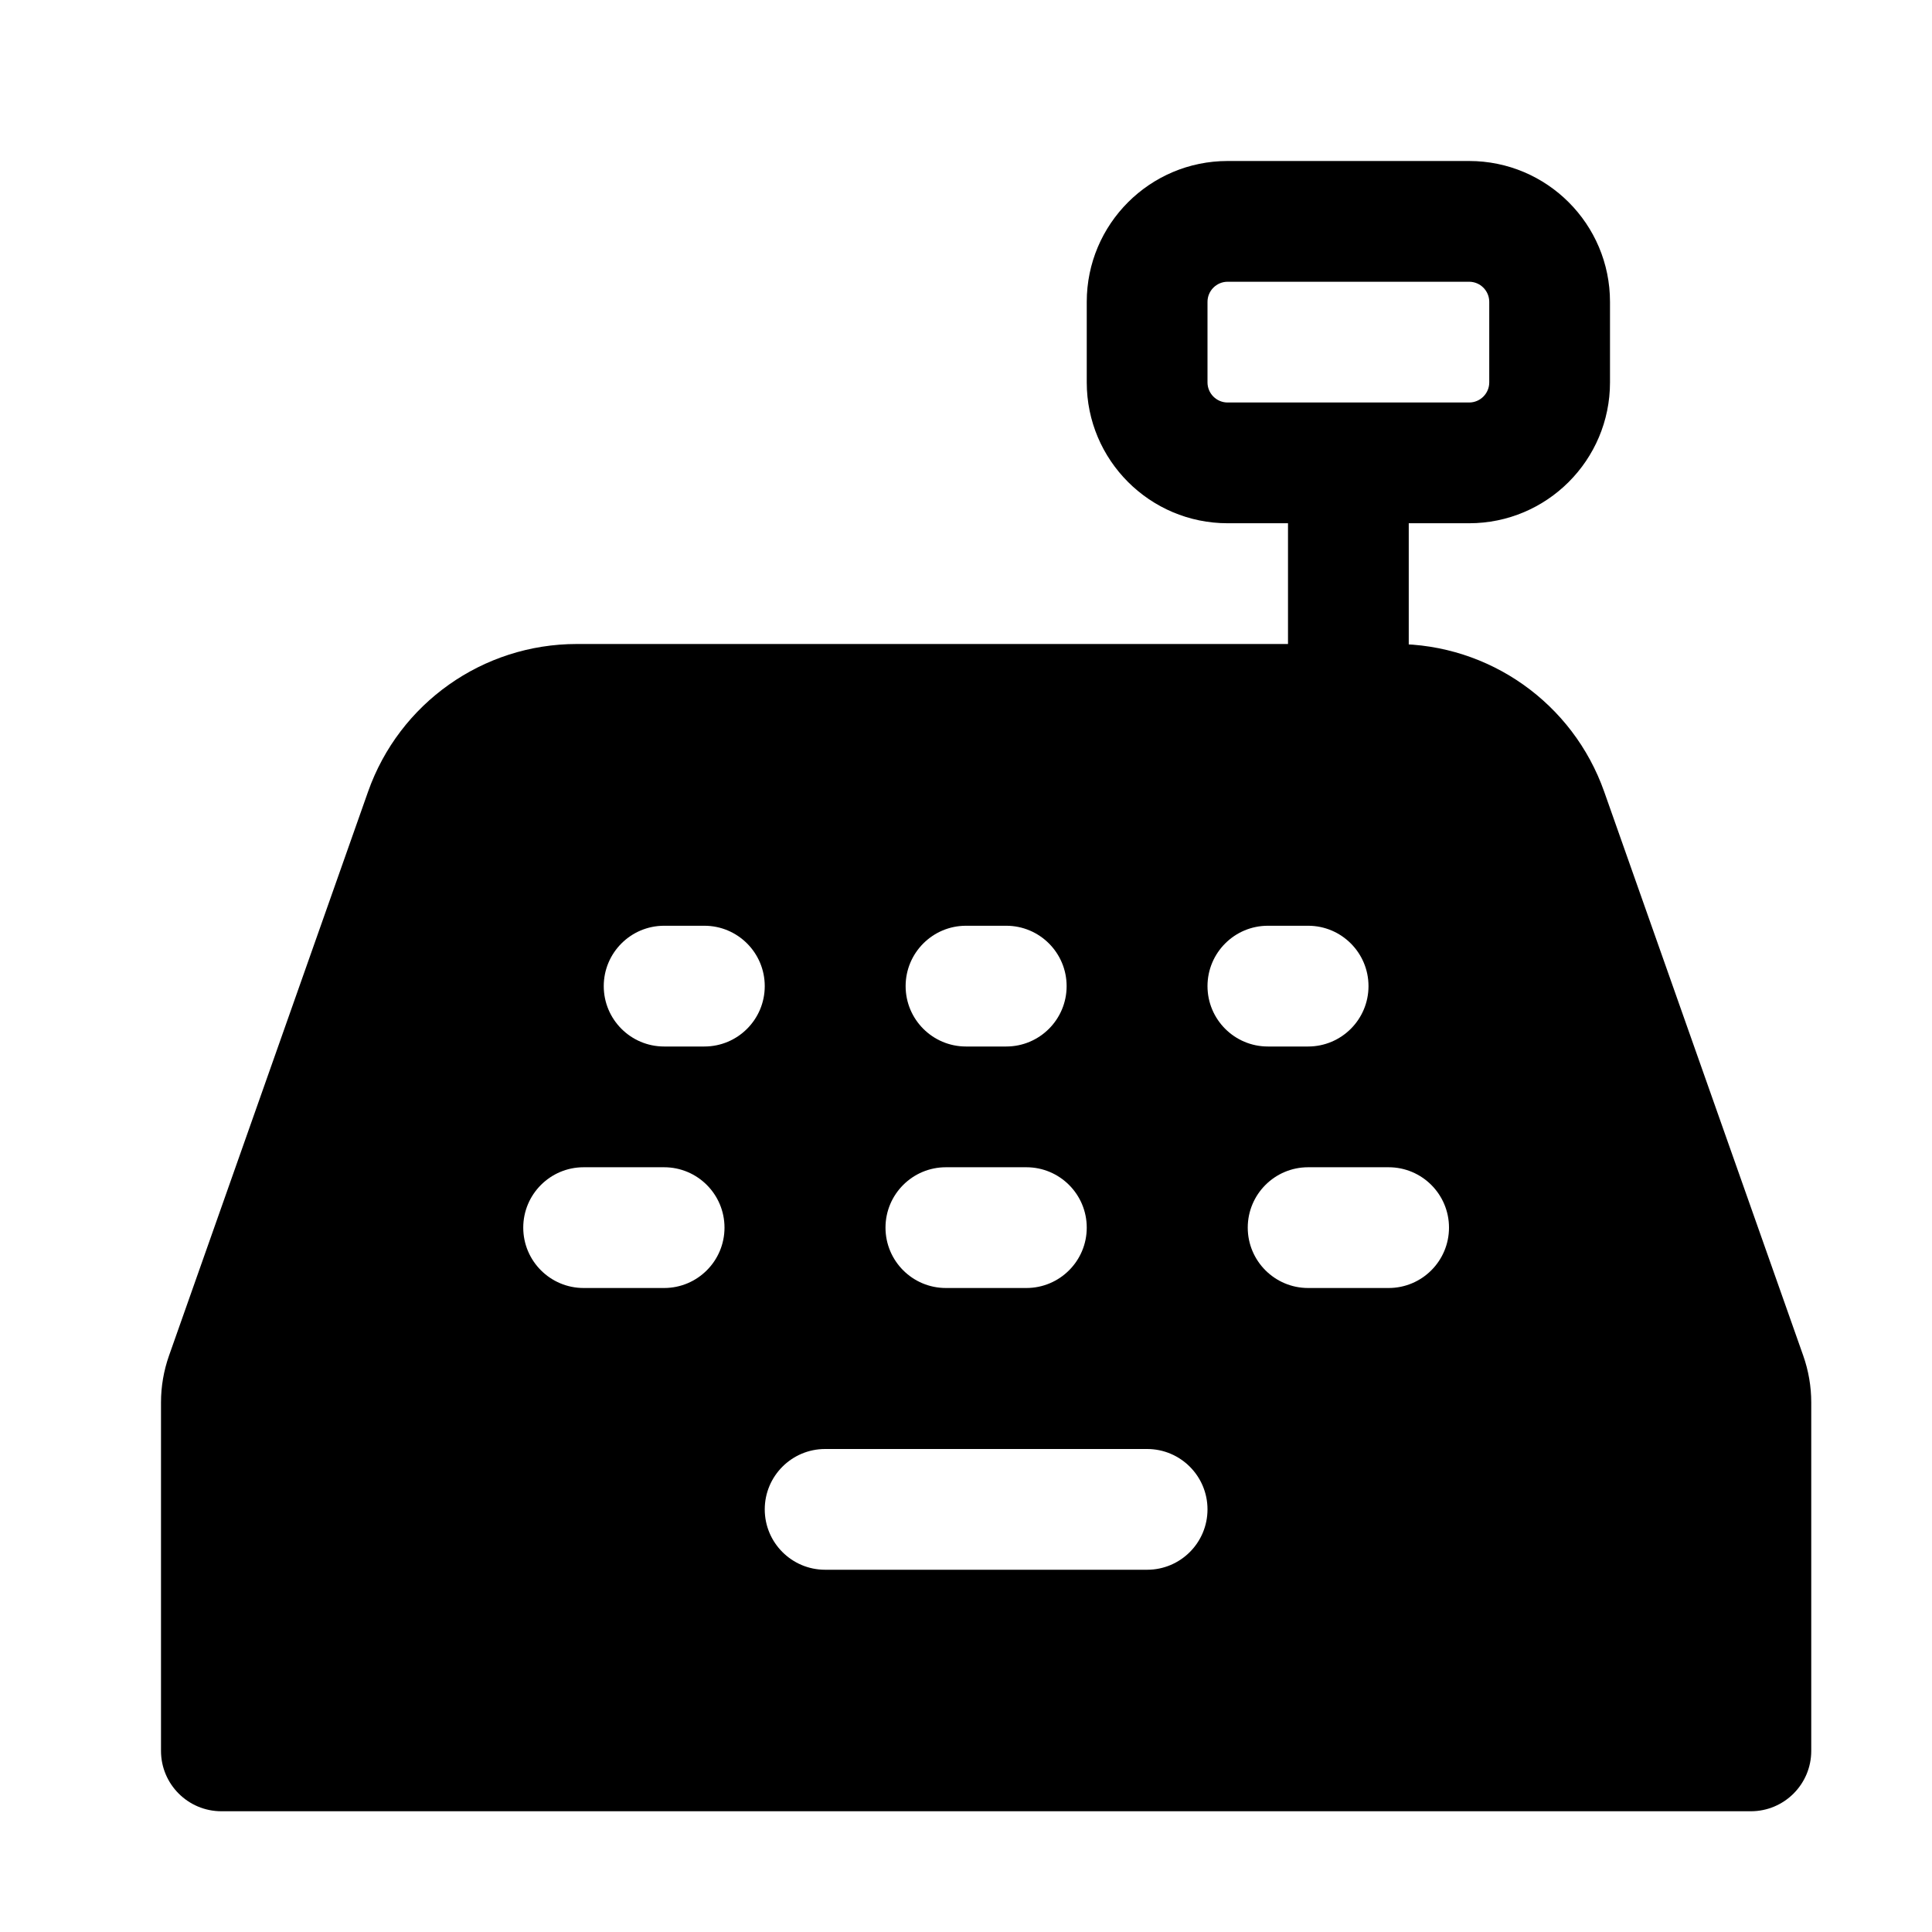 <svg width="24" height="24" viewBox="0 0 24 24" xmlns="http://www.w3.org/2000/svg">
    <path fill-rule="evenodd" clip-rule="evenodd" d="M13.5 3.75C13.5 2.784 14.284 2 15.25 2H18.25C19.216 2 20 2.784 20 3.75V4.75C20 5.716 19.216 6.5 18.25 6.5H17.5V8.75C17.5 9.164 17.164 9.5 16.75 9.5C16.336 9.5 16 9.164 16 8.75V6.5H15.25C14.284 6.5 13.5 5.716 13.5 4.75V3.75ZM18.25 5C18.388 5 18.5 4.888 18.5 4.75V3.75C18.5 3.612 18.388 3.5 18.25 3.5H15.25C15.112 3.5 15 3.612 15 3.75V4.75C15 4.888 15.112 5 15.25 5H18.25Z"/>
    <path fill-rule="evenodd" clip-rule="evenodd" d="M7.165 8C5.999 8 4.96 8.735 4.572 9.835L2.1 16.839C2.034 17.026 2 17.223 2 17.421L2 21.75C2 22.164 2.336 22.5 2.75 22.5L21.75 22.5C22.164 22.5 22.5 22.164 22.5 21.75V17.421C22.5 17.223 22.466 17.026 22.4 16.839L19.928 9.835C19.54 8.735 18.501 8 17.335 8L7.165 8ZM10.25 18C9.836 18 9.5 18.336 9.5 18.75C9.5 19.164 9.836 19.5 10.25 19.5L14.25 19.5C14.664 19.5 15 19.164 15 18.75C15 18.336 14.664 18 14.25 18L10.25 18ZM7.5 12.25C7.5 11.836 7.836 11.5 8.25 11.5H8.75C9.164 11.5 9.5 11.836 9.5 12.25C9.5 12.664 9.164 13 8.75 13H8.25C7.836 13 7.5 12.664 7.5 12.25ZM11.25 12.25C11.25 11.836 11.586 11.5 12 11.5H12.5C12.914 11.5 13.25 11.836 13.25 12.25C13.25 12.664 12.914 13 12.5 13H12C11.586 13 11.25 12.664 11.25 12.25ZM15 12.25C15 11.836 15.336 11.5 15.75 11.5H16.25C16.664 11.5 17 11.836 17 12.25C17 12.664 16.664 13 16.25 13H15.75C15.336 13 15 12.664 15 12.25ZM7.25 14.5C6.836 14.5 6.5 14.836 6.5 15.25C6.5 15.664 6.836 16 7.25 16L8.25 16C8.664 16 9 15.664 9 15.25C9 14.836 8.664 14.5 8.25 14.5L7.25 14.5ZM11.75 14.5C11.336 14.5 11 14.836 11 15.25C11 15.664 11.336 16 11.75 16H12.75C13.164 16 13.5 15.664 13.5 15.25C13.5 14.836 13.164 14.5 12.75 14.5H11.75ZM16.25 14.5C15.836 14.5 15.5 14.836 15.5 15.25C15.5 15.664 15.836 16 16.25 16H17.25C17.664 16 18 15.664 18 15.25C18 14.836 17.664 14.5 17.25 14.5H16.25Z"/>
</svg>
